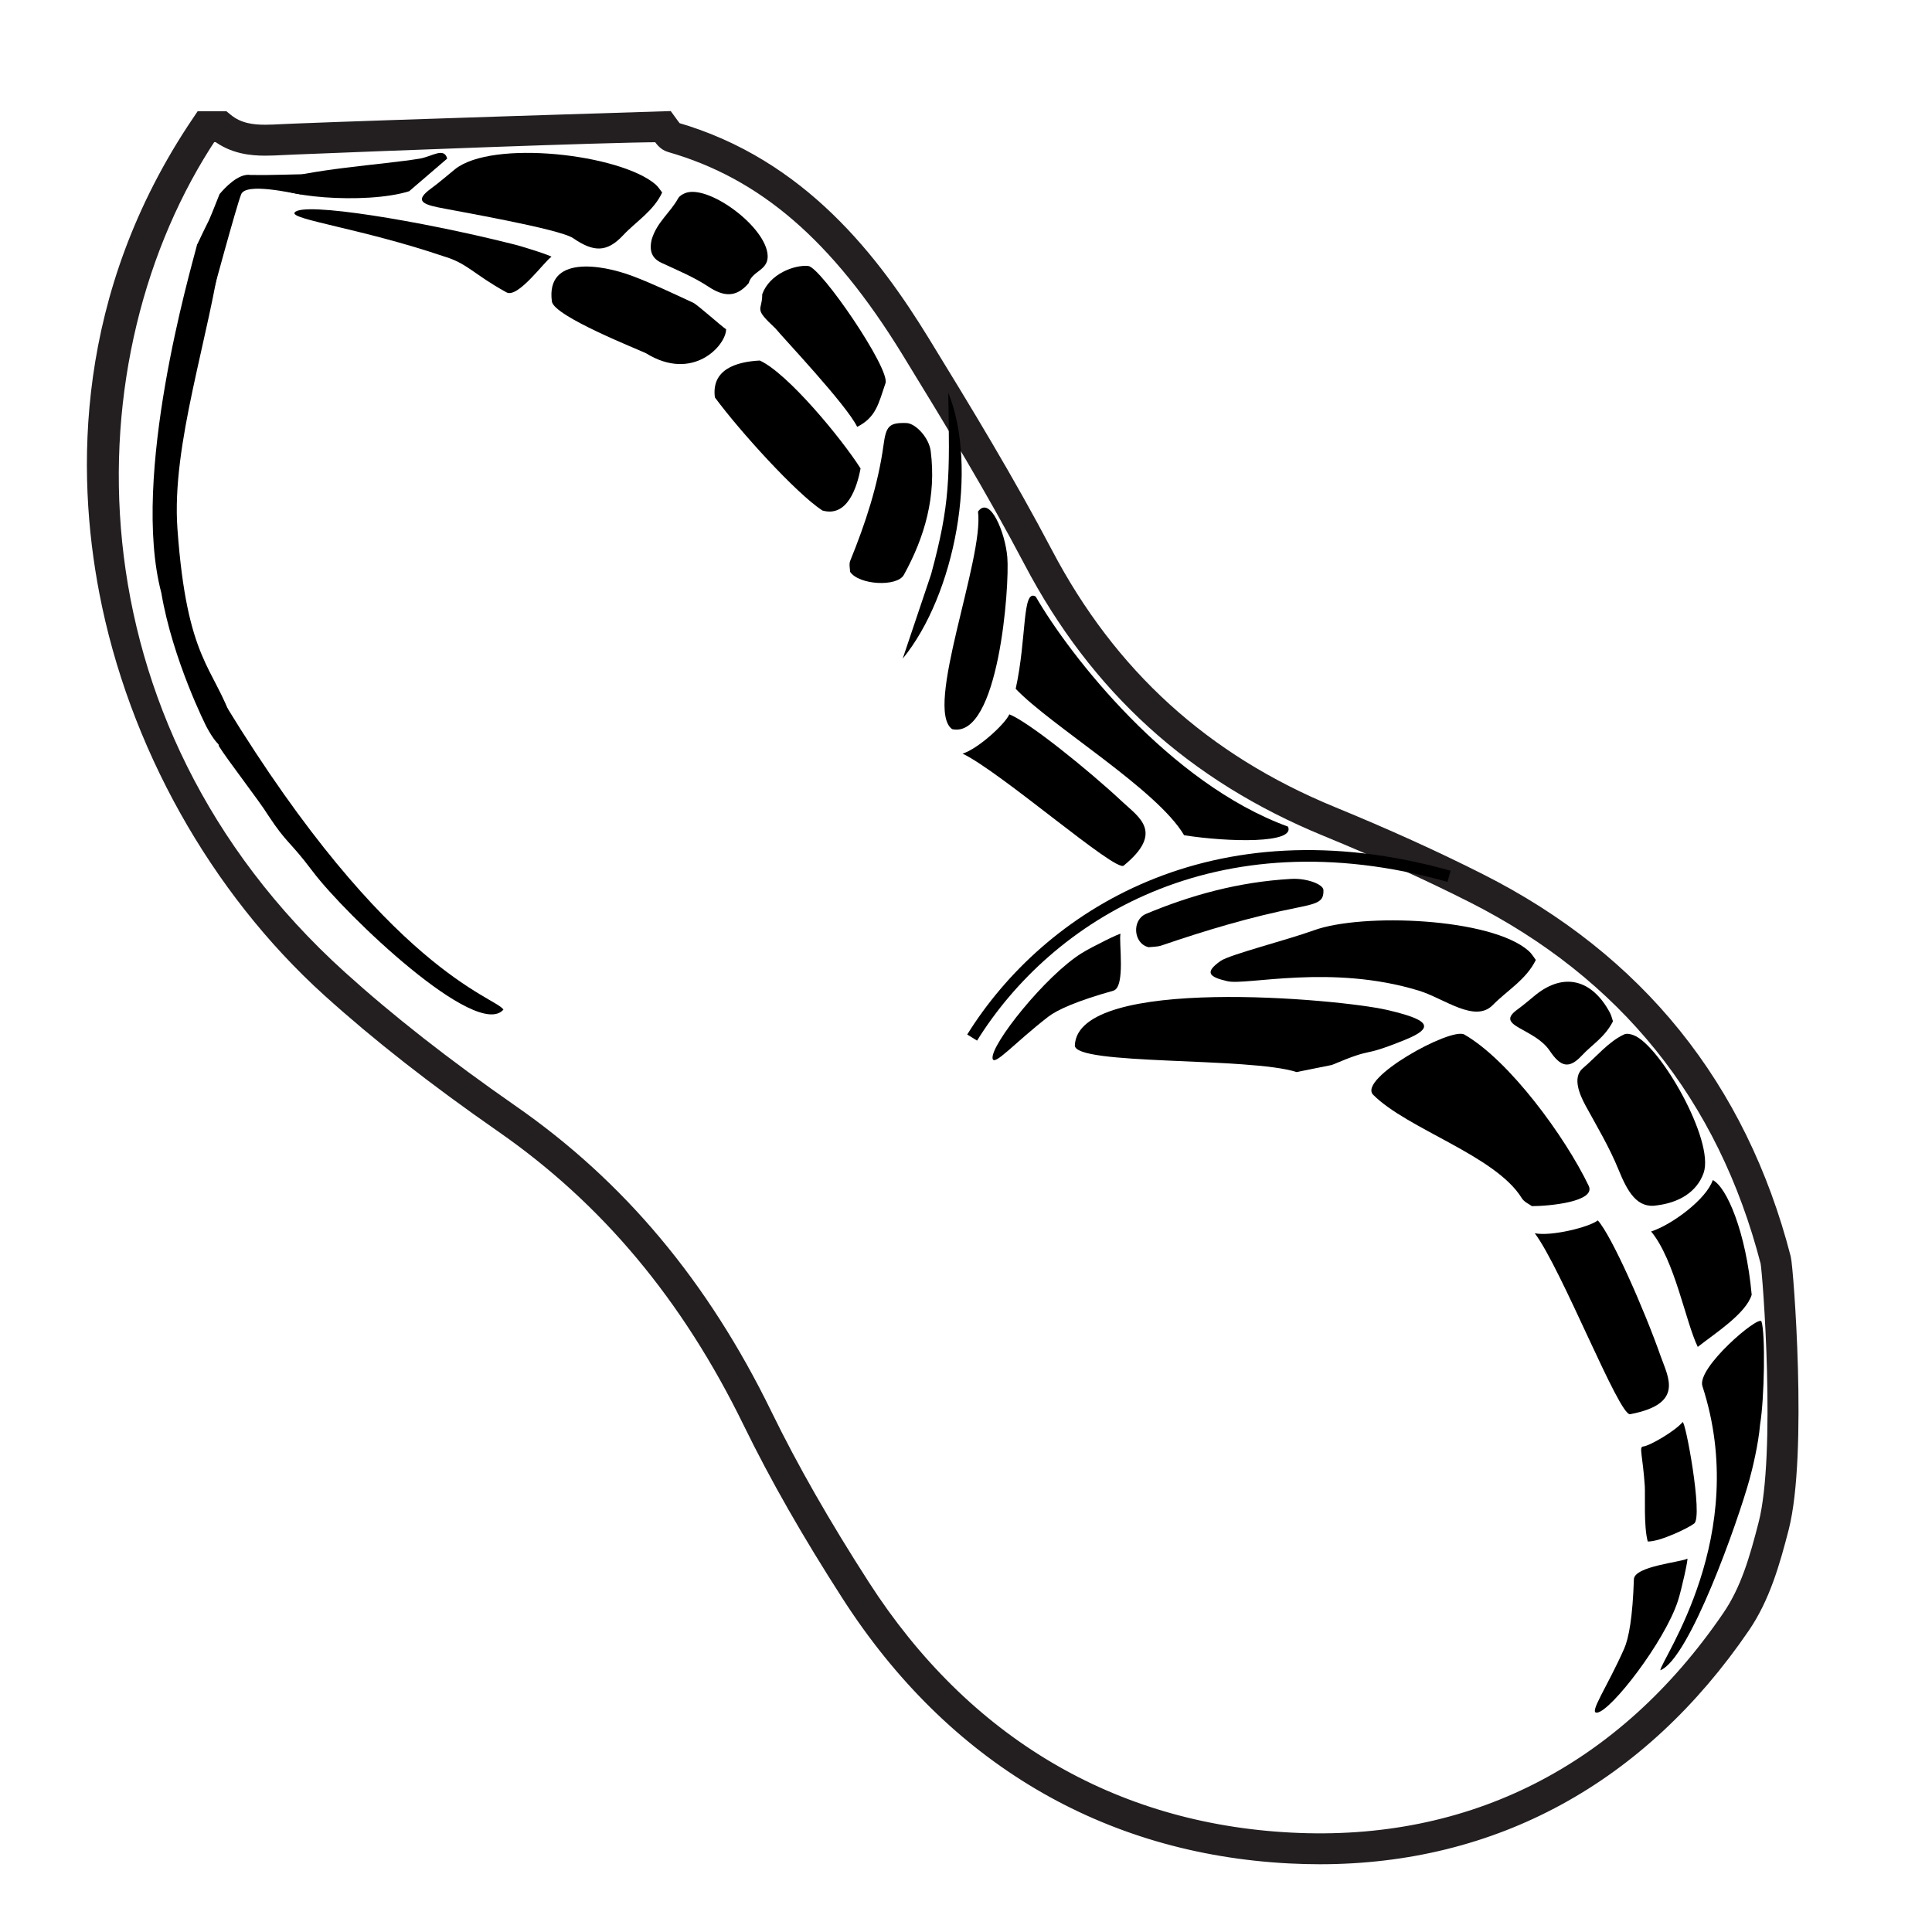 <svg xmlns="http://www.w3.org/2000/svg" xmlns:xlink="http://www.w3.org/1999/xlink" version="1.1" id="Layer_1" x="0px" y="0px" width="100px" height="100px" viewBox="0 0 100 100" enable-background="new 0 0 100 100" xml:space="preserve">
<g>
	<path fill="#000000" stroke="#231F20" stroke-miterlimit="10" d="M68.314,95.993c-0.511,0-1.024-0.014-1.545-0.04   c-9.509-0.488-17.365-5.142-22.72-13.458c-2.063-3.203-3.733-6.128-5.106-8.941c-3.205-6.566-7.415-11.604-12.871-15.398   c-3.497-2.432-6.427-4.728-8.959-7.017C11.31,45.89,7.123,38.397,5.627,30.582c-1.166-6.09-1.282-15.23,4.781-24.192l0.089-0.132   h1.043l0.083,0.068c0.672,0.555,1.445,0.63,2.112,0.63c0.277,0,0.555-0.015,0.832-0.029l0.68-0.03   c4.789-0.192,19.22-0.64,19.22-0.64s0.384,0.532,0.424,0.555c6.48,1.856,10.222,6.835,12.758,10.965   c2.242,3.652,4.416,7.237,6.359,10.933c3.343,6.356,8.216,10.781,14.897,13.527c2.806,1.153,5.299,2.284,7.622,3.457   c8.127,4.102,13.4,10.648,15.674,19.457c0.127,0.491,0.868,10.116-0.104,13.905c-0.467,1.812-0.969,3.56-1.985,5.05   C84.803,91.883,77.267,95.993,68.314,95.993z M10.817,6.857C3.173,18.299,2.92,37.494,17.516,50.693   c2.513,2.272,5.424,4.552,8.899,6.97c5.542,3.854,9.817,8.967,13.067,15.627c1.363,2.792,3.022,5.697,5.072,8.881   c5.245,8.146,12.938,12.705,22.246,13.183c9.41,0.492,17.326-3.545,22.814-11.585c0.964-1.412,1.431-3.037,1.899-4.861   c0.931-3.621,0.224-13.065,0.105-13.609c-2.229-8.631-7.397-15.047-15.362-19.068c-2.31-1.166-4.789-2.29-7.581-3.438   c-6.816-2.801-11.789-7.316-15.2-13.803c-1.935-3.679-4.103-7.254-6.339-10.898c-3.681-5.997-7.512-9.298-12.419-10.705   c-0.237-0.068-0.375-0.278-0.498-0.463c-0.015-0.022-0.029-0.044-0.043-0.065c-3.069,0.015-14.201,0.45-18.905,0.639l-0.674,0.03   c-0.287,0.015-0.575,0.029-0.862,0.029c-0.703,0-1.605-0.082-2.408-0.699L10.817,6.857L10.817,6.857z"/>
</g>
<g>
	<path d="M50.572,53.862l-0.509-0.316c3.971-6.378,12.626-11.953,25.021-8.478l-0.162,0.578   C62.85,42.258,54.429,47.67,50.572,53.862z"/>
</g>
<path fill="#000000" d="M79.494,49.688c-0.107-0.138-0.209-0.325-0.367-0.465c-1.935-1.722-8.628-1.979-11.128-1.068  c-1.358,0.495-4.348,1.253-4.817,1.581c-0.862,0.603-0.594,0.834,0.352,1.052c0.993,0.228,5.373-0.899,9.905,0.488  c1.312,0.401,2.9,1.696,3.831,0.742C78.002,51.269,78.995,50.708,79.494,49.688z"/>
<path fill="#000000" d="M34.273,9.964c-0.103-0.127-0.201-0.298-0.351-0.426c-1.838-1.564-8.451-2.328-10.376-0.775  c-0.412,0.332-0.806,0.681-1.236,0.995c-0.789,0.578-0.534,0.788,0.351,0.972c0.929,0.193,6.298,1.113,7.004,1.598  c1.054,0.723,1.745,0.753,2.591-0.154C32.919,11.465,33.831,10.923,34.273,9.964z"/>
<path fill="#000000" d="M37.583,17.042c-0.201-0.118-1.477-1.269-1.708-1.375c-1.031-0.474-2.081-0.981-3.125-1.375  c-1.649-0.623-4.499-1.074-4.185,1.31c0.102,0.773,4.533,2.508,4.873,2.683C35.875,19.792,37.587,17.864,37.583,17.042z"/>
<path fill="#000000" d="M85.957,70.199c0.388,1.102,1.231,2.467-1.582,3c-0.567,0.107-3.547-7.522-4.935-9.366  c0.853,0.173,2.831-0.32,3.262-0.666C83.422,63.964,85.103,67.773,85.957,70.199z"/>
<path fill="#000000" d="M58.126,41.53c0.821,0.769,2.139,1.558,0.035,3.275c-0.424,0.346-6.35-4.843-8.339-5.798  c0.789-0.235,2.215-1.543,2.419-2.032C53.2,37.334,56.32,39.839,58.126,41.53z"/>
<path fill="#000000" d="M40.138,17c-1.179-1.101-0.68-0.875-0.685-1.771c0.383-1.062,1.681-1.531,2.382-1.462  c0.654,0.065,4.249,5.324,3.998,6.066c-0.364,1.077-0.496,1.772-1.465,2.261C43.815,20.953,40.554,17.509,40.138,17z"/>
<path fill="#000000" d="M83.487,52.862c-0.422,0.831-1.081,1.202-1.607,1.768c-0.67,0.722-1.105,0.591-1.667-0.243  c-0.377-0.559-1.02-0.864-1.581-1.183c-0.534-0.304-0.665-0.539-0.079-0.961c0.319-0.23,0.621-0.498,0.931-0.747  c1.451-1.166,2.907-0.822,3.842,0.916C83.403,52.553,83.441,52.728,83.487,52.862z"/>
<path fill="#000000" d="M71.774,52.27c2.095,0.486,2.619,0.879,0.93,1.56c-2.444,0.986-1.386,0.287-3.766,1.292  c-0.61,0.122-1.218,0.245-1.827,0.368c-2.432-0.787-11.517-0.339-11.477-1.383C55.78,50.461,69.362,51.711,71.774,52.27z"/>
<path fill="#000000" d="M49.283,37.741c-1.471-1.053,1.654-8.803,1.339-11.263c0.62-0.85,1.412,1.096,1.517,2.37  C52.261,30.315,51.696,38.261,49.283,37.741z"/>
<path fill="#000000" d="M10.198,12.677c0.864-1.845,0.381-0.66,1.166-2.629c0.268-0.322,0.985-1.096,1.607-0.991  c1.204,0.017,2.131-0.038,3.336-0.047l0.191,0.788c-1.474-0.172-0.727,0.295-0.925,0.267c-0.449-0.062-2.825-0.628-3.087-0.015  c-0.225,0.526-1.581,5.541-1.581,5.541C10.325,15.19,10.51,12.816,10.198,12.677z"/>
<path fill="#000000" d="M44.543,24.247c-0.189,1.001-0.692,2.544-1.979,2.176c-1.372-0.904-4.272-4.104-5.561-5.852  c-0.188-1.431,1.066-1.845,2.323-1.91C40.763,19.312,43.548,22.683,44.543,24.247z"/>
<path fill="#000000" d="M85.796,62.385c-1.06,0.199-1.558-0.706-2.026-1.855c-0.471-1.156-1.104-2.209-1.691-3.285  c-0.344-0.63-0.669-1.447-0.194-1.914c0.749-0.636,1.369-1.414,2.178-1.789c0.142-0.066,0.337-0.018,0.492,0.04  c1.359,0.504,4.211,5.468,3.623,7.133C87.819,61.731,86.862,62.246,85.796,62.385z"/>
<path fill="#000000" d="M85.287,79.788c-0.217-0.792-0.121-2.394-0.153-2.87c-0.105-1.573-0.311-2.03-0.088-2.047  c0.333-0.025,1.658-0.799,2.042-1.26c0.137-0.165,1.069,4.875,0.605,5.244C87.41,79.082,85.924,79.802,85.287,79.788z"/>
<path fill="#000000" d="M38.754,14.653c-0.656,0.777-1.316,0.694-2.084,0.186c-0.773-0.511-1.618-0.853-2.44-1.239  c-0.482-0.226-0.642-0.612-0.494-1.219c0.272-0.889,0.949-1.365,1.363-2.111c0.073-0.131,0.226-0.215,0.356-0.27  c1.135-0.474,4.028,1.594,4.266,3.093C39.865,14.008,38.931,13.985,38.754,14.653z"/>
<path fill="#000000" d="M84.065,85.34c0.241-0.544,0.442-1.634,0.505-3.597c0.022-0.677,2.431-0.882,2.764-1.066  c0.065-0.036-0.293,1.589-0.484,2.181c-0.681,2.103-3.476,5.728-4.192,5.789C82.222,88.684,83.183,87.331,84.065,85.34z"/>
<path fill="#000000" d="M51.376,54.786c-0.111-0.709,2.74-4.29,4.619-5.455c0.528-0.327,2.021-1.063,2.002-0.991  c-0.099,0.367,0.278,2.756-0.373,2.939c-1.891,0.53-2.902,0.987-3.372,1.351C52.529,53.962,51.444,55.219,51.376,54.786z"/>
<path fill="#000000" d="M15.25,11c0.417-0.585,6.587,0.456,11.166,1.603c0.606,0.136,2.188,0.654,2.124,0.692  c-0.328,0.193-1.729,2.164-2.323,1.838c-1.722-0.944-2.006-1.499-3.258-1.868C18.712,11.827,14.996,11.357,15.25,11z"/>
<path fill="#000000" d="M88.652,61.081c0.721,0.358,1.722,2.684,2.015,5.936c-0.299,0.986-1.935,2.02-2.791,2.699  c-0.637-1.315-1.185-4.486-2.414-5.975C86.522,63.402,88.321,62.076,88.652,61.081z"/>
<path fill="#000000" d="M88.117,71.747c-0.309-0.95,2.916-3.689,3.054-3.351c0.212,0.593,0.155,3.993-0.068,5.325  c-0.092,1.067-0.406,2.334-0.552,2.864c-0.582,2.111-3.1,9.285-4.614,9.867C85.991,85.885,90.631,79.472,88.117,71.747z"/>
<path fill="#000000" d="M11.669,36.489c-0.714-1.168-0.485,1.465-0.341,2.128c0.424,0.691,2.111,2.863,2.534,3.555  c1.018,1.547,1.084,1.286,2.322,2.931c1.714,2.278,8.503,8.744,9.874,7.153C25.632,51.588,20.118,50.306,11.669,36.489z"/>
<path fill="#000000" d="M44,29.596c0-0.154-0.065-0.392,0.008-0.572c0.785-1.93,1.44-3.907,1.723-5.99  c0.133-0.973,0.28-1.165,1.183-1.138c0.475,0.014,1.17,0.754,1.259,1.452c0.299,2.34-0.305,4.44-1.39,6.408  C46.432,30.391,44.452,30.28,44,29.596z"/>
<path fill="#000000" d="M59.452,49.027c0.18-0.022,0.457-0.016,0.668-0.089c2.27-0.776,4.59-1.476,7.029-1.959  c1.14-0.226,1.366-0.346,1.352-0.909c-0.007-0.296-0.858-0.624-1.671-0.578c-2.727,0.155-5.191,0.841-7.51,1.81  C58.57,47.617,58.661,48.843,59.452,49.027z"/>
<path fill="#000000" d="M79.291,62.429c-0.142-0.108-0.398-0.207-0.524-0.413c-1.355-2.205-5.919-3.572-7.69-5.349  c-0.828-0.83,4.023-3.517,4.717-3.119c2.326,1.336,5.21,5.277,6.436,7.828C82.627,62.203,80.171,62.43,79.291,62.429z"/>
<path fill="#000000" d="M61.289,43.232c-1.388-2.369-6.903-5.671-8.717-7.58c0.583-2.646,0.325-5.202,1.036-4.774  c1.758,3.044,6.913,9.668,13.058,11.907C67.073,43.673,63.58,43.591,61.289,43.232z"/>
<path fill="#000000" d="M65.851,30.308"/>
<path fill="#000000" d="M48.194,29.722c0.987-3.637,0.968-5,0.887-9.405c1.567,3.883,0.364,10.455-2.357,13.774"/>
<path fill="#000000" d="M23.147,8.208C22.98,7.6,22.369,8.105,21.712,8.213c-1.912,0.314-5.744,0.534-7.627,1.209  c0,0.766,4.861,1.182,7.095,0.475C21.18,9.896,23.147,8.208,23.147,8.208z"/>
<path fill="#000000" d="M9.184,27.37c0.493,6.872,1.881,7.12,2.86,9.993c0,0,0.005,2.763-1.346,0.275  c-0.032-0.059-1.757-3.47-2.348-6.95c-1.594-6.039,1.514-16.704,1.847-18.011c1.317-1.845,1.326-0.401,1.317-0.097  C10.832,17.507,8.868,22.966,9.184,27.37z"/>
</svg>